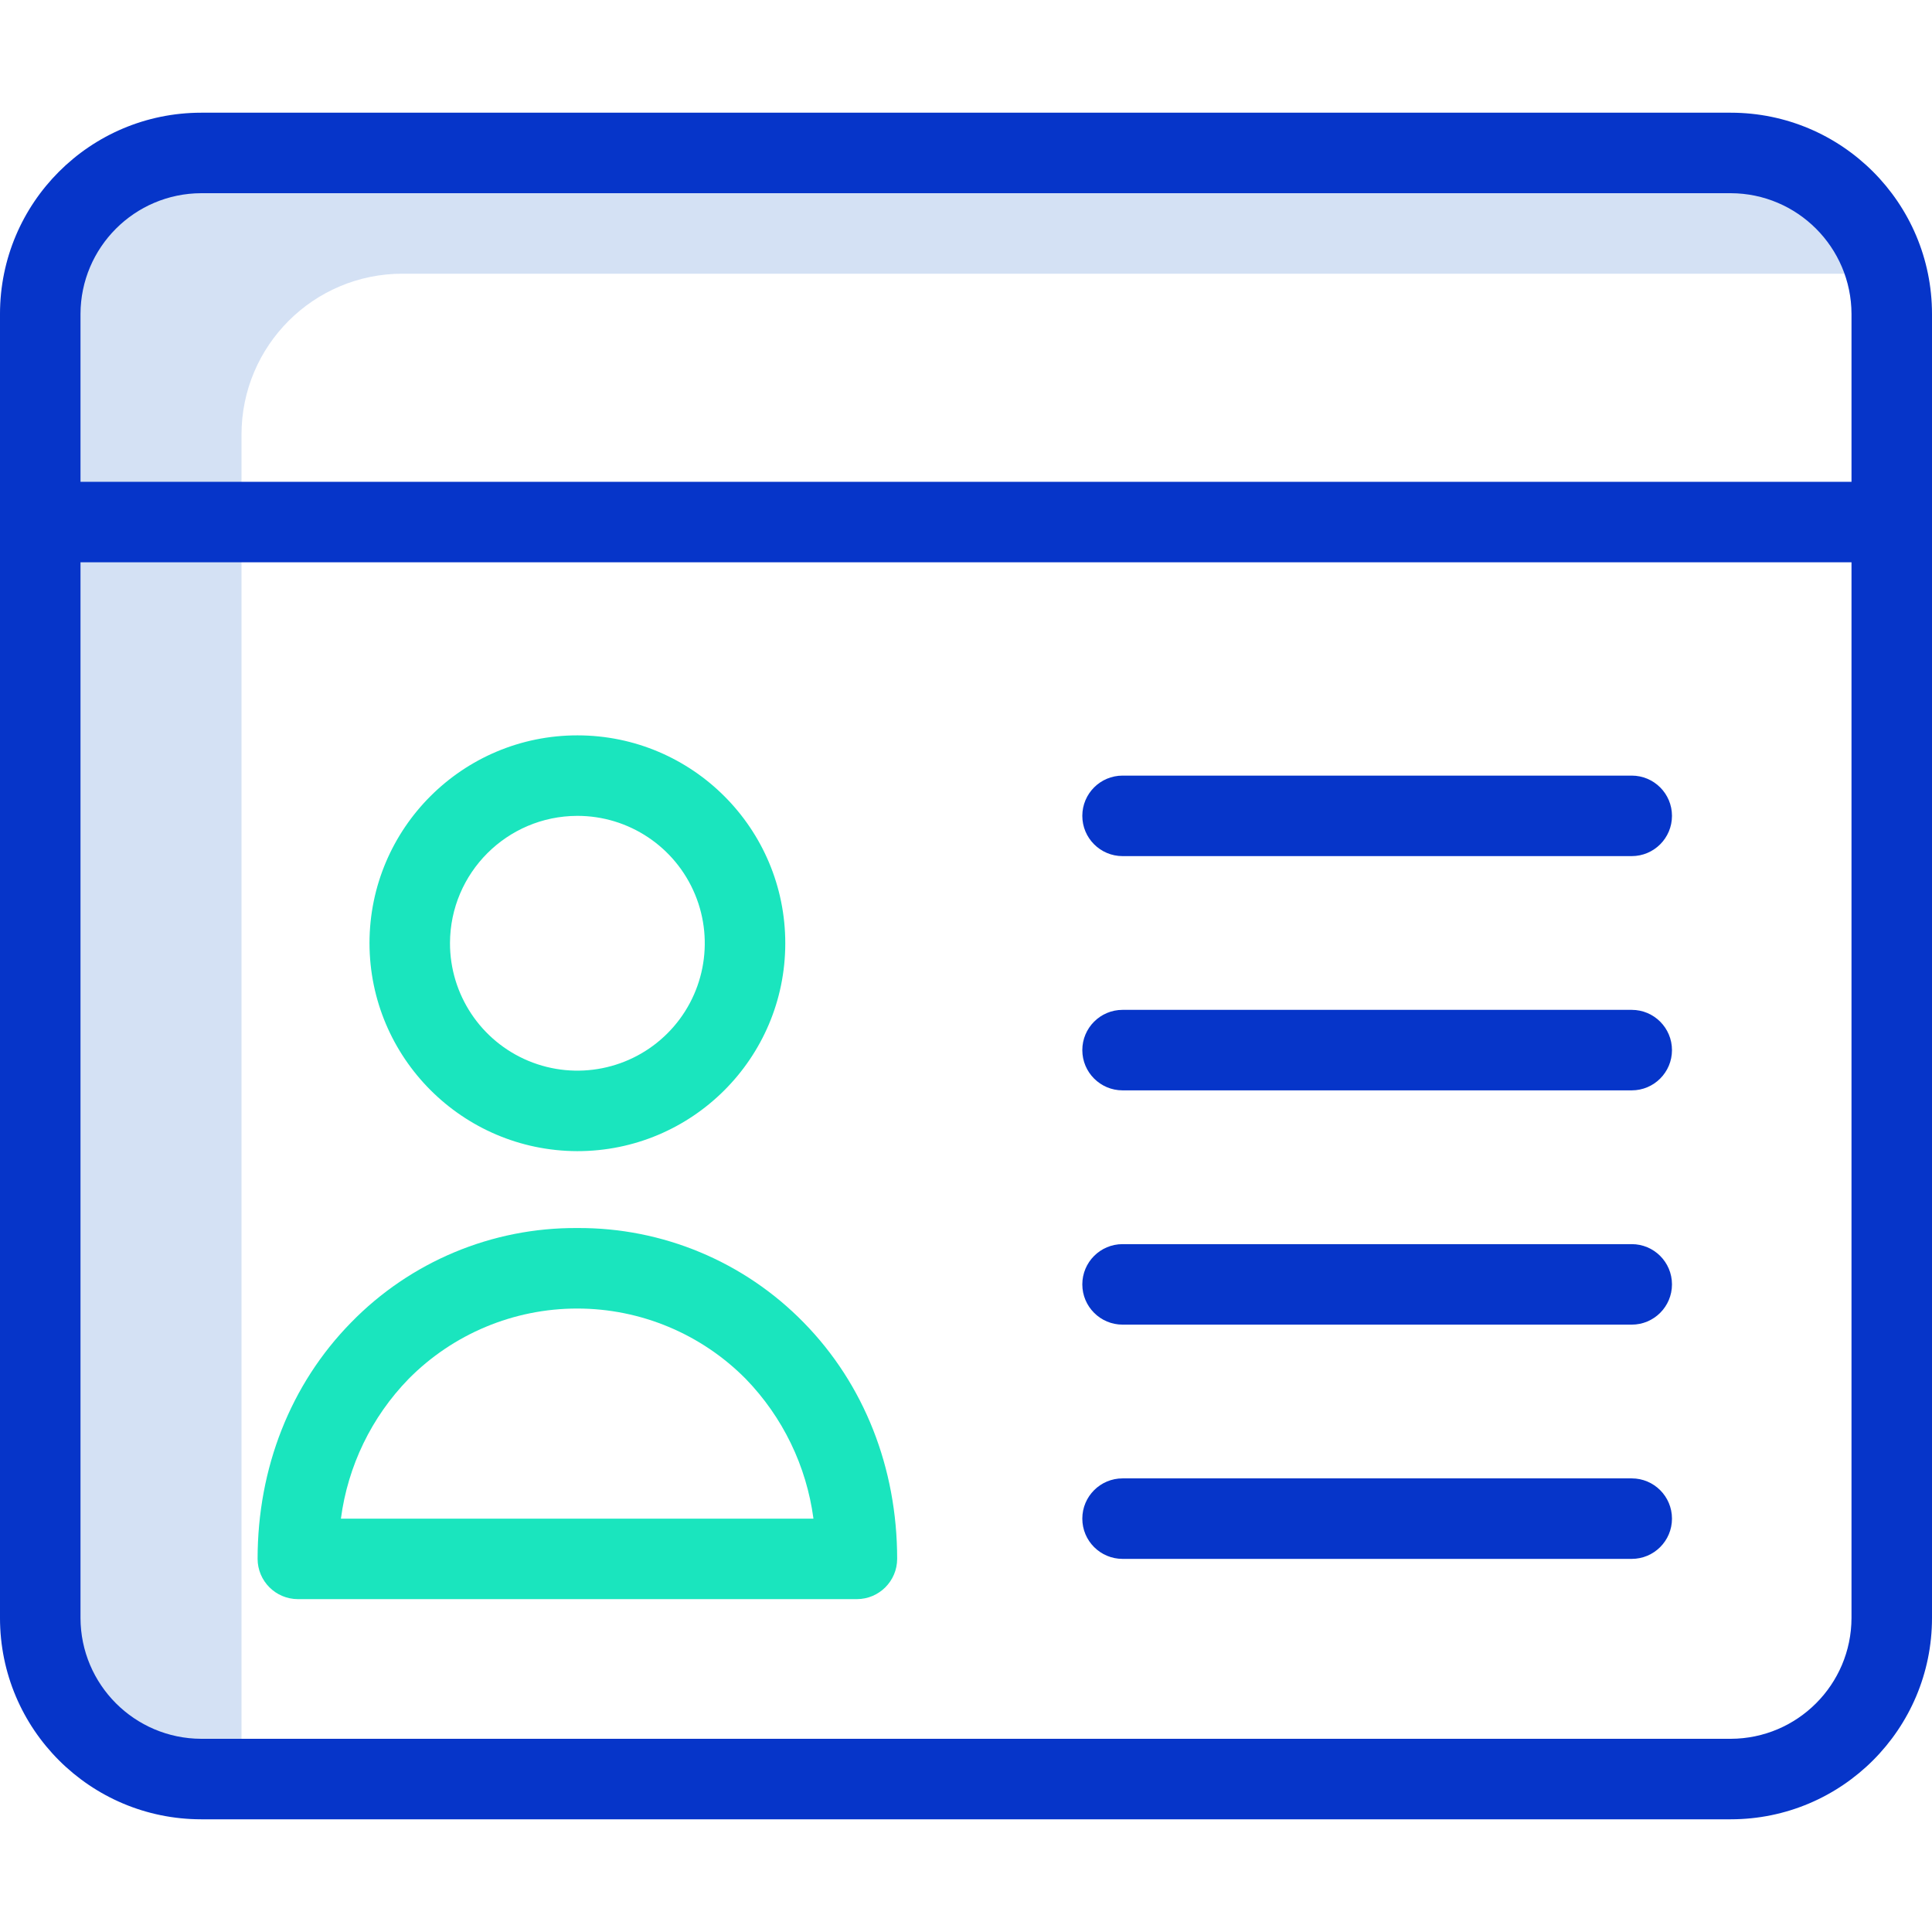 <svg height="480pt" viewBox="0 -28 480 480" width="480pt" xmlns="http://www.w3.org/2000/svg"><path d="m60 404v-324c-.008-22.094 17.906-40.008 40-40h368.699c-4.531-17.668-20.461-30.016-38.699-30h-380c-22.094-.008-40.008 17.906-40 40v324c-.008 22.094 17.906 40.008 40 40h11.301c-.895-3.258-1.332-6.621-1.301-10zm0 0" fill="#d4e1f4"/><g fill="#0635c9"><path d="m430 0h-380c-27.609.012-49.988 22.391-50 50v324c.012 27.609 22.391 49.988 50 50h380c27.609-.012 49.988-22.391 50-50v-324c-.012-27.609-22.391-49.988-50-50zm-380 20h380c16.547.047 29.953 13.453 30 30v41.699h-440v-41.699c.047-16.547 13.453-29.953 30-30zm380 384h-380c-16.547-.047-29.953-13.453-30-30v-262.301h440v262.301c-.047 16.547-13.453 29.953-30 30zm0 0"/><path d="m405.398 281.102h-126.5c-5.52 0-10 4.477-10 10 0 5.52 4.48 10 10 10h126.5c5.523 0 10-4.48 10-10 0-5.523-4.477-10-10-10zm0 0"/><path d="m405.398 339.301h-126.5c-5.52 0-10 4.477-10 10 0 5.523 4.48 10 10 10h126.5c5.523 0 10-4.477 10-10 0-5.523-4.477-10-10-10zm0 0"/><path d="m405.398 164.699h-126.5c-5.52 0-10 4.477-10 10 0 5.523 4.48 10 10 10h126.5c5.523 0 10-4.477 10-10 0-5.523-4.477-10-10-10zm0 0"/><path d="m405.398 222.898h-126.5c-5.52 0-10 4.48-10 10 0 5.523 4.48 10 10 10h126.5c5.523 0 10-4.477 10-10 0-5.52-4.477-10-10-10zm0 0"/></g><path d="m143.398 258c28.527.027 51.676-23.074 51.703-51.602.027-28.523-23.074-51.672-51.602-51.699-28.527-.027-51.672 23.074-51.699 51.602.035 28.496 23.102 51.605 51.598 51.699zm0-83.301c12.812-.02 24.371 7.684 29.281 19.516 4.914 11.832 2.207 25.457-6.852 34.516-9.055 9.059-22.684 11.762-34.512 6.852-11.832-4.914-19.535-16.473-19.516-29.281.047-17.434 14.168-31.551 31.598-31.602zm0 0" fill="#1ae5be"/><path d="m143.398 277.102c-21.148-.137-41.441 8.348-56.199 23.5-15 15.297-23.199 36.098-23.199 58.699.016 5.516 4.484 9.984 10 10h138.898c5.52-.016 9.984-4.484 10-10 0-22.602-8.199-43.402-23.199-58.699-14.797-15.156-35.121-23.641-56.301-23.5zm-58.699 72.199c1.715-13.074 7.605-25.246 16.801-34.699 11.066-11.199 26.156-17.5 41.898-17.5 15.746 0 30.836 6.301 41.902 17.5 9.176 9.465 15.066 21.629 16.801 34.699zm0 0" fill="#1ae5be"/></svg>